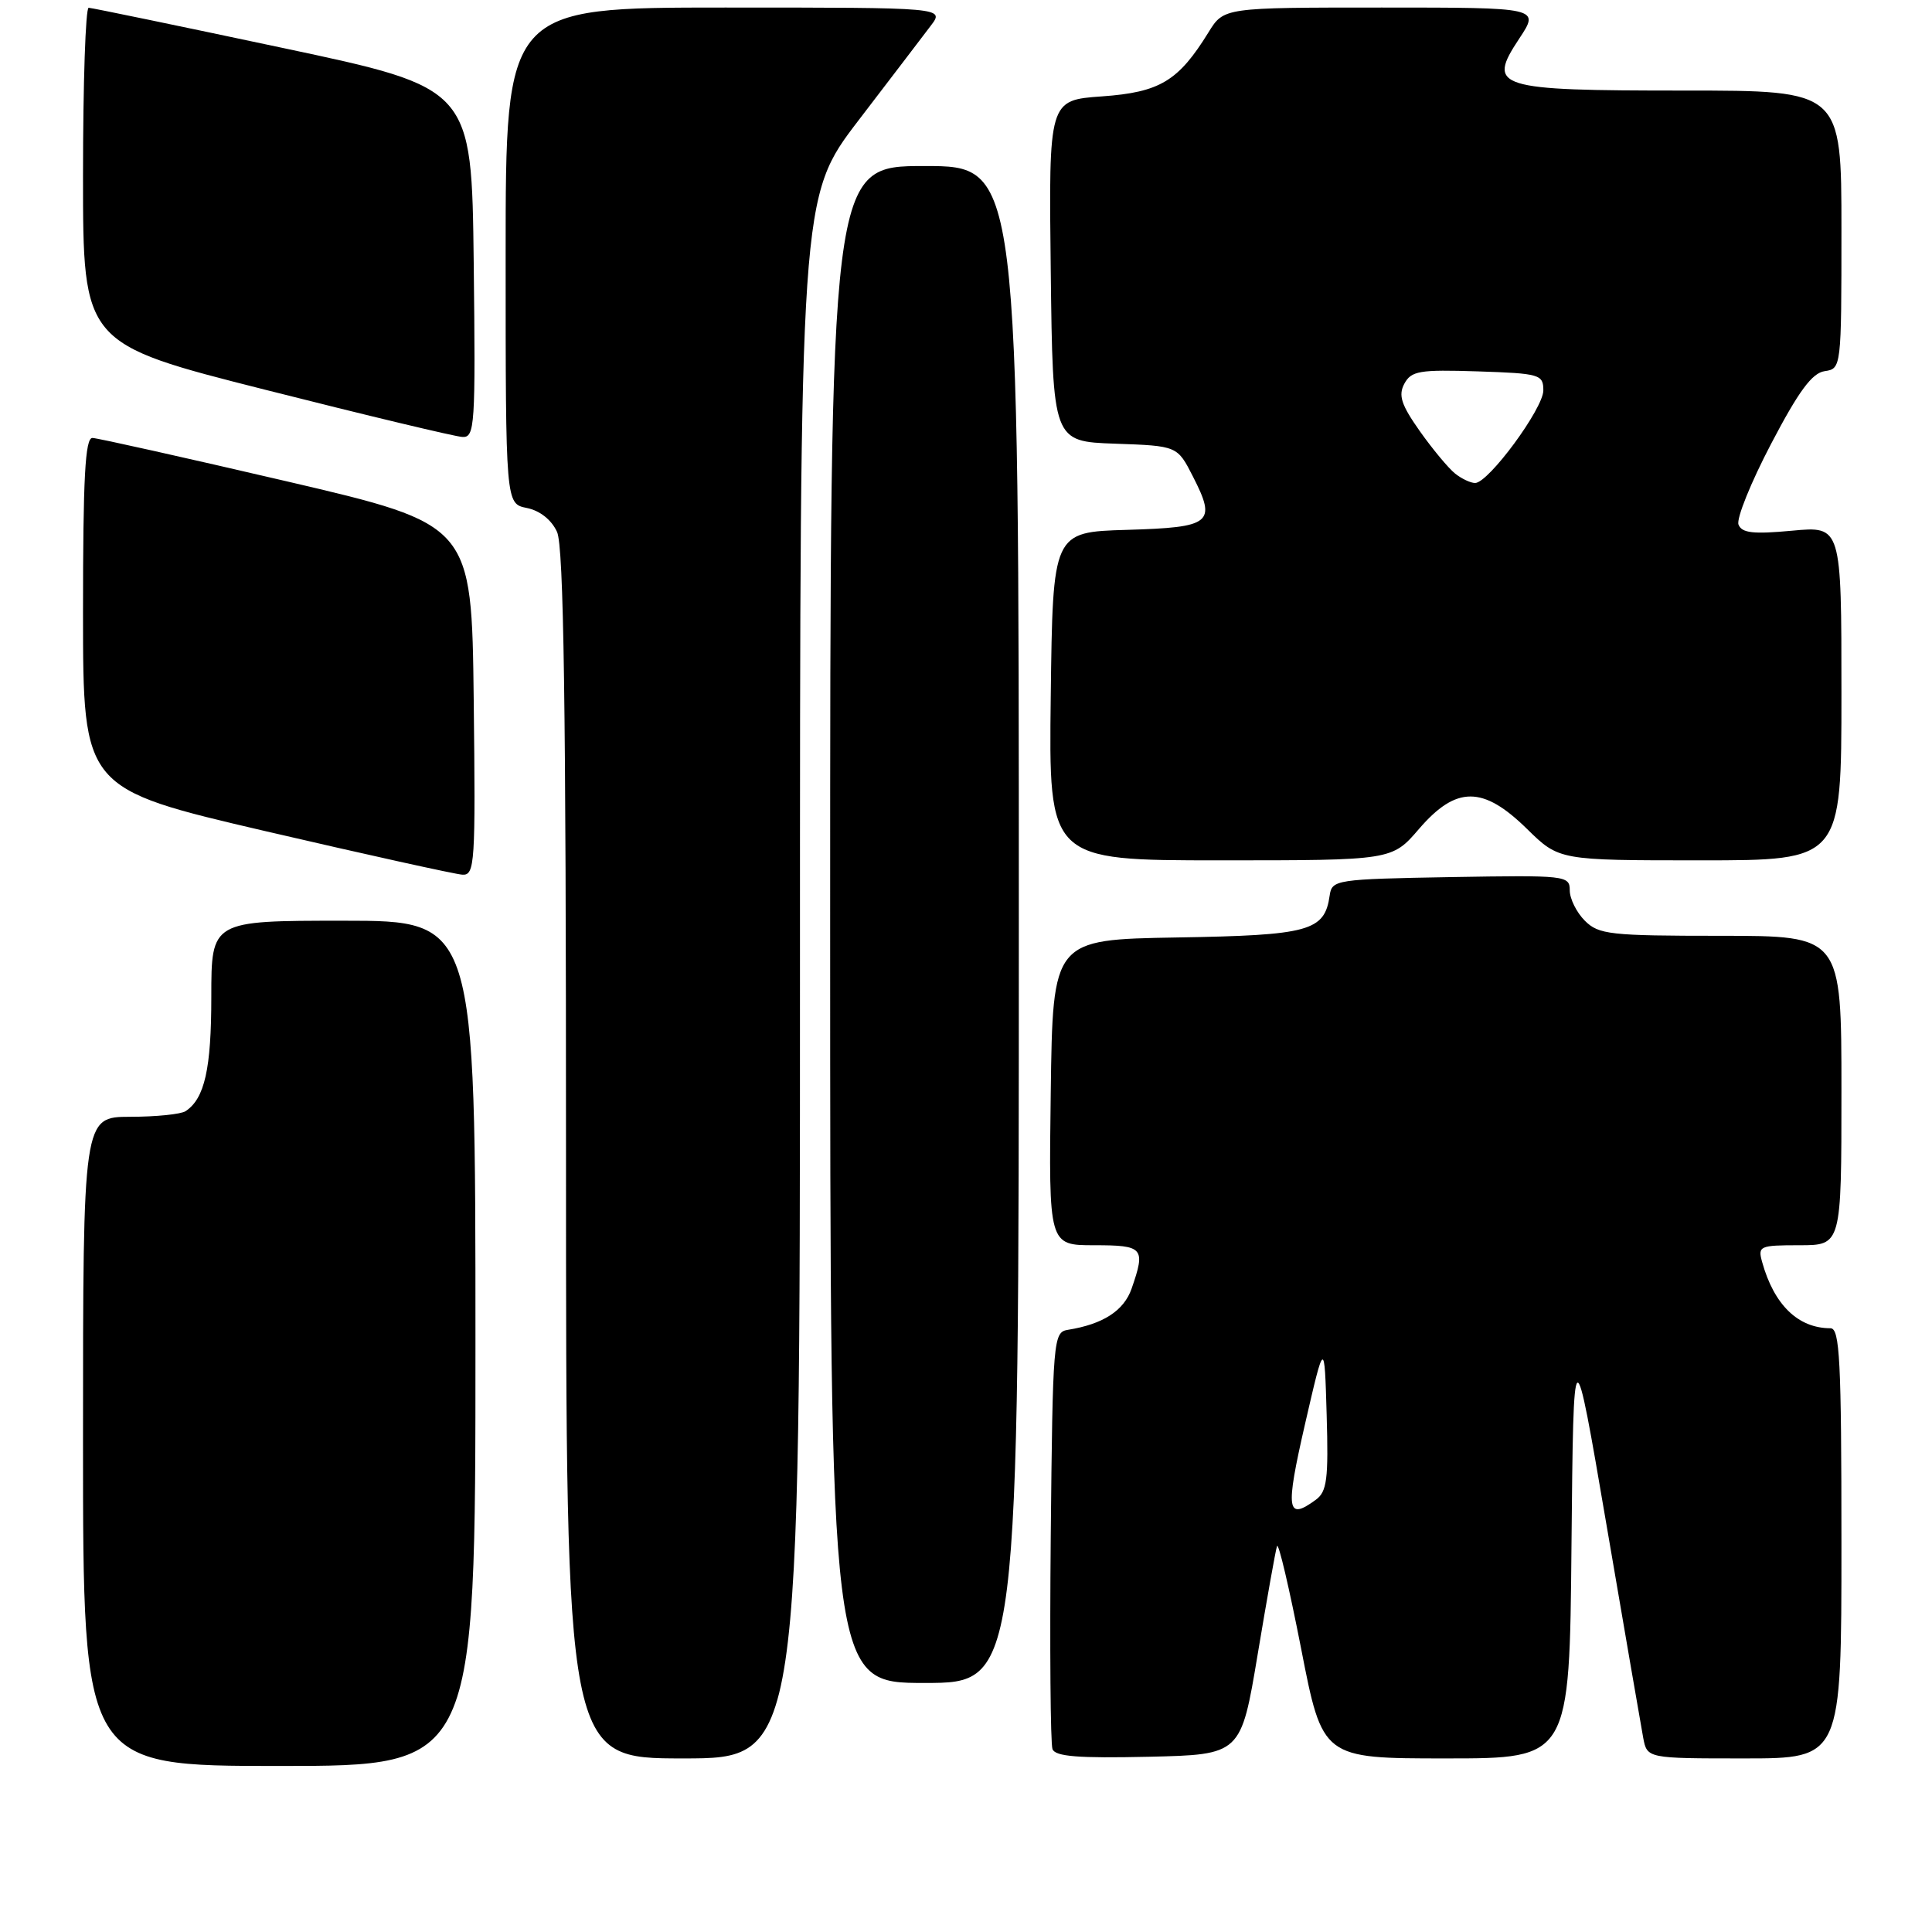 <?xml version="1.0" encoding="UTF-8" standalone="no"?>
<!DOCTYPE svg PUBLIC "-//W3C//DTD SVG 1.1//EN" "http://www.w3.org/Graphics/SVG/1.1/DTD/svg11.dtd" >
<svg xmlns="http://www.w3.org/2000/svg" xmlns:xlink="http://www.w3.org/1999/xlink" version="1.1" viewBox="0 0 256 256">
 <g >
 <path fill="currentColor"
d=" M 63.00 178.00 C 63.00 122.00 63.00 122.00 45.50 122.00 C 28.00 122.00 28.00 122.00 28.00 132.07 C 28.00 141.63 27.12 145.55 24.60 147.23 C 24.00 147.64 20.69 147.98 17.25 147.98 C 11.00 148.00 11.00 148.00 11.00 191.00 C 11.00 234.00 11.00 234.00 37.00 234.00 C 63.00 234.00 63.00 234.00 63.00 178.00 Z  M 106.00 129.55 C 106.00 26.10 106.00 26.10 113.75 15.96 C 118.01 10.39 122.33 4.74 123.33 3.41 C 125.17 1.00 125.17 1.00 96.08 1.00 C 67.00 1.00 67.00 1.00 67.00 33.88 C 67.00 66.75 67.00 66.75 69.81 67.31 C 71.54 67.66 73.08 68.88 73.81 70.48 C 74.70 72.43 75.00 93.40 75.00 153.05 C 75.00 233.00 75.00 233.00 90.50 233.00 C 106.00 233.00 106.00 233.00 106.00 129.55 Z  M 166.65 219.20 C 167.87 211.88 169.02 205.43 169.21 204.87 C 169.40 204.30 170.83 210.40 172.40 218.42 C 175.24 233.00 175.24 233.00 191.61 233.00 C 207.97 233.00 207.97 233.00 208.23 204.75 C 208.50 176.50 208.50 176.50 212.86 202.00 C 215.26 216.03 217.45 228.74 217.73 230.25 C 218.25 233.00 218.25 233.00 231.12 233.00 C 244.00 233.00 244.00 233.00 244.00 204.50 C 244.00 180.24 243.78 176.00 242.55 176.00 C 238.27 176.00 235.08 172.92 233.50 167.25 C 232.90 165.11 233.14 165.00 238.43 165.00 C 244.00 165.00 244.00 165.00 244.00 144.50 C 244.00 124.00 244.00 124.00 228.00 124.00 C 213.33 124.00 211.83 123.83 210.00 122.00 C 208.90 120.90 208.00 119.09 208.00 117.97 C 208.00 116.01 207.49 115.96 192.25 116.22 C 177.01 116.49 176.49 116.57 176.19 118.65 C 175.52 123.38 173.51 123.93 155.95 124.22 C 139.50 124.50 139.50 124.50 139.23 144.75 C 138.96 165.00 138.96 165.00 144.98 165.00 C 151.53 165.00 151.82 165.34 149.94 170.76 C 148.91 173.69 146.16 175.46 141.50 176.21 C 139.57 176.52 139.49 177.40 139.23 203.50 C 139.09 218.33 139.19 231.05 139.46 231.77 C 139.84 232.75 142.89 232.99 152.20 232.78 C 164.43 232.50 164.43 232.50 166.65 219.20 Z  M 135.00 122.50 C 135.00 22.00 135.00 22.00 122.50 22.00 C 110.00 22.00 110.00 22.00 110.00 122.50 C 110.00 223.00 110.00 223.00 122.50 223.00 C 135.00 223.00 135.00 223.00 135.00 122.50 Z  M 62.77 92.75 C 62.50 69.50 62.50 69.50 38.00 63.78 C 24.52 60.64 12.94 58.05 12.25 58.03 C 11.28 58.01 11.00 63.30 11.00 81.25 C 11.01 104.50 11.01 104.50 35.25 110.15 C 48.59 113.25 60.30 115.84 61.27 115.90 C 62.92 115.99 63.02 114.45 62.77 92.75 Z  M 188.03 109.83 C 192.96 104.11 196.50 104.11 202.33 109.83 C 206.58 114.00 206.58 114.00 225.29 114.00 C 244.00 114.00 244.00 114.00 244.00 91.86 C 244.00 69.71 244.00 69.71 237.46 70.32 C 232.30 70.80 230.80 70.63 230.36 69.51 C 230.06 68.72 232.01 63.90 234.69 58.79 C 238.34 51.82 240.11 49.42 241.78 49.18 C 243.98 48.86 244.00 48.71 244.00 30.43 C 244.00 12.00 244.00 12.00 223.19 12.00 C 198.16 12.00 196.99 11.63 201.31 5.11 C 204.03 1.00 204.03 1.00 183.10 1.00 C 162.16 1.00 162.16 1.00 160.14 4.27 C 156.14 10.75 153.70 12.22 146.03 12.77 C 138.96 13.27 138.96 13.27 139.23 35.89 C 139.50 58.50 139.50 58.50 147.75 58.79 C 156.00 59.08 156.00 59.08 158.07 63.14 C 161.23 69.33 160.54 69.88 149.30 70.21 C 139.50 70.50 139.50 70.50 139.23 92.25 C 138.96 114.00 138.96 114.00 161.70 114.00 C 184.45 114.00 184.45 114.00 188.03 109.83 Z  M 62.77 34.83 C 62.50 11.66 62.50 11.66 37.50 6.36 C 23.75 3.44 12.16 1.04 11.75 1.03 C 11.34 1.01 11.00 11.02 11.00 23.27 C 11.00 45.54 11.00 45.54 35.25 51.67 C 48.59 55.05 60.30 57.85 61.27 57.90 C 62.92 57.99 63.02 56.45 62.77 34.83 Z  M 172.91 188.75 C 175.50 177.50 175.50 177.50 175.79 187.48 C 176.04 196.01 175.83 197.65 174.35 198.73 C 170.50 201.55 170.30 200.14 172.91 188.75 Z  M 192.81 62.75 C 191.94 62.06 189.84 59.54 188.14 57.14 C 185.67 53.64 185.26 52.39 186.08 50.85 C 187.00 49.14 188.08 48.96 195.81 49.21 C 204.04 49.48 204.50 49.62 204.50 51.73 C 204.50 54.13 197.23 64.00 195.46 64.00 C 194.87 64.00 193.67 63.44 192.81 62.75 Z "/>
</g>
</svg>